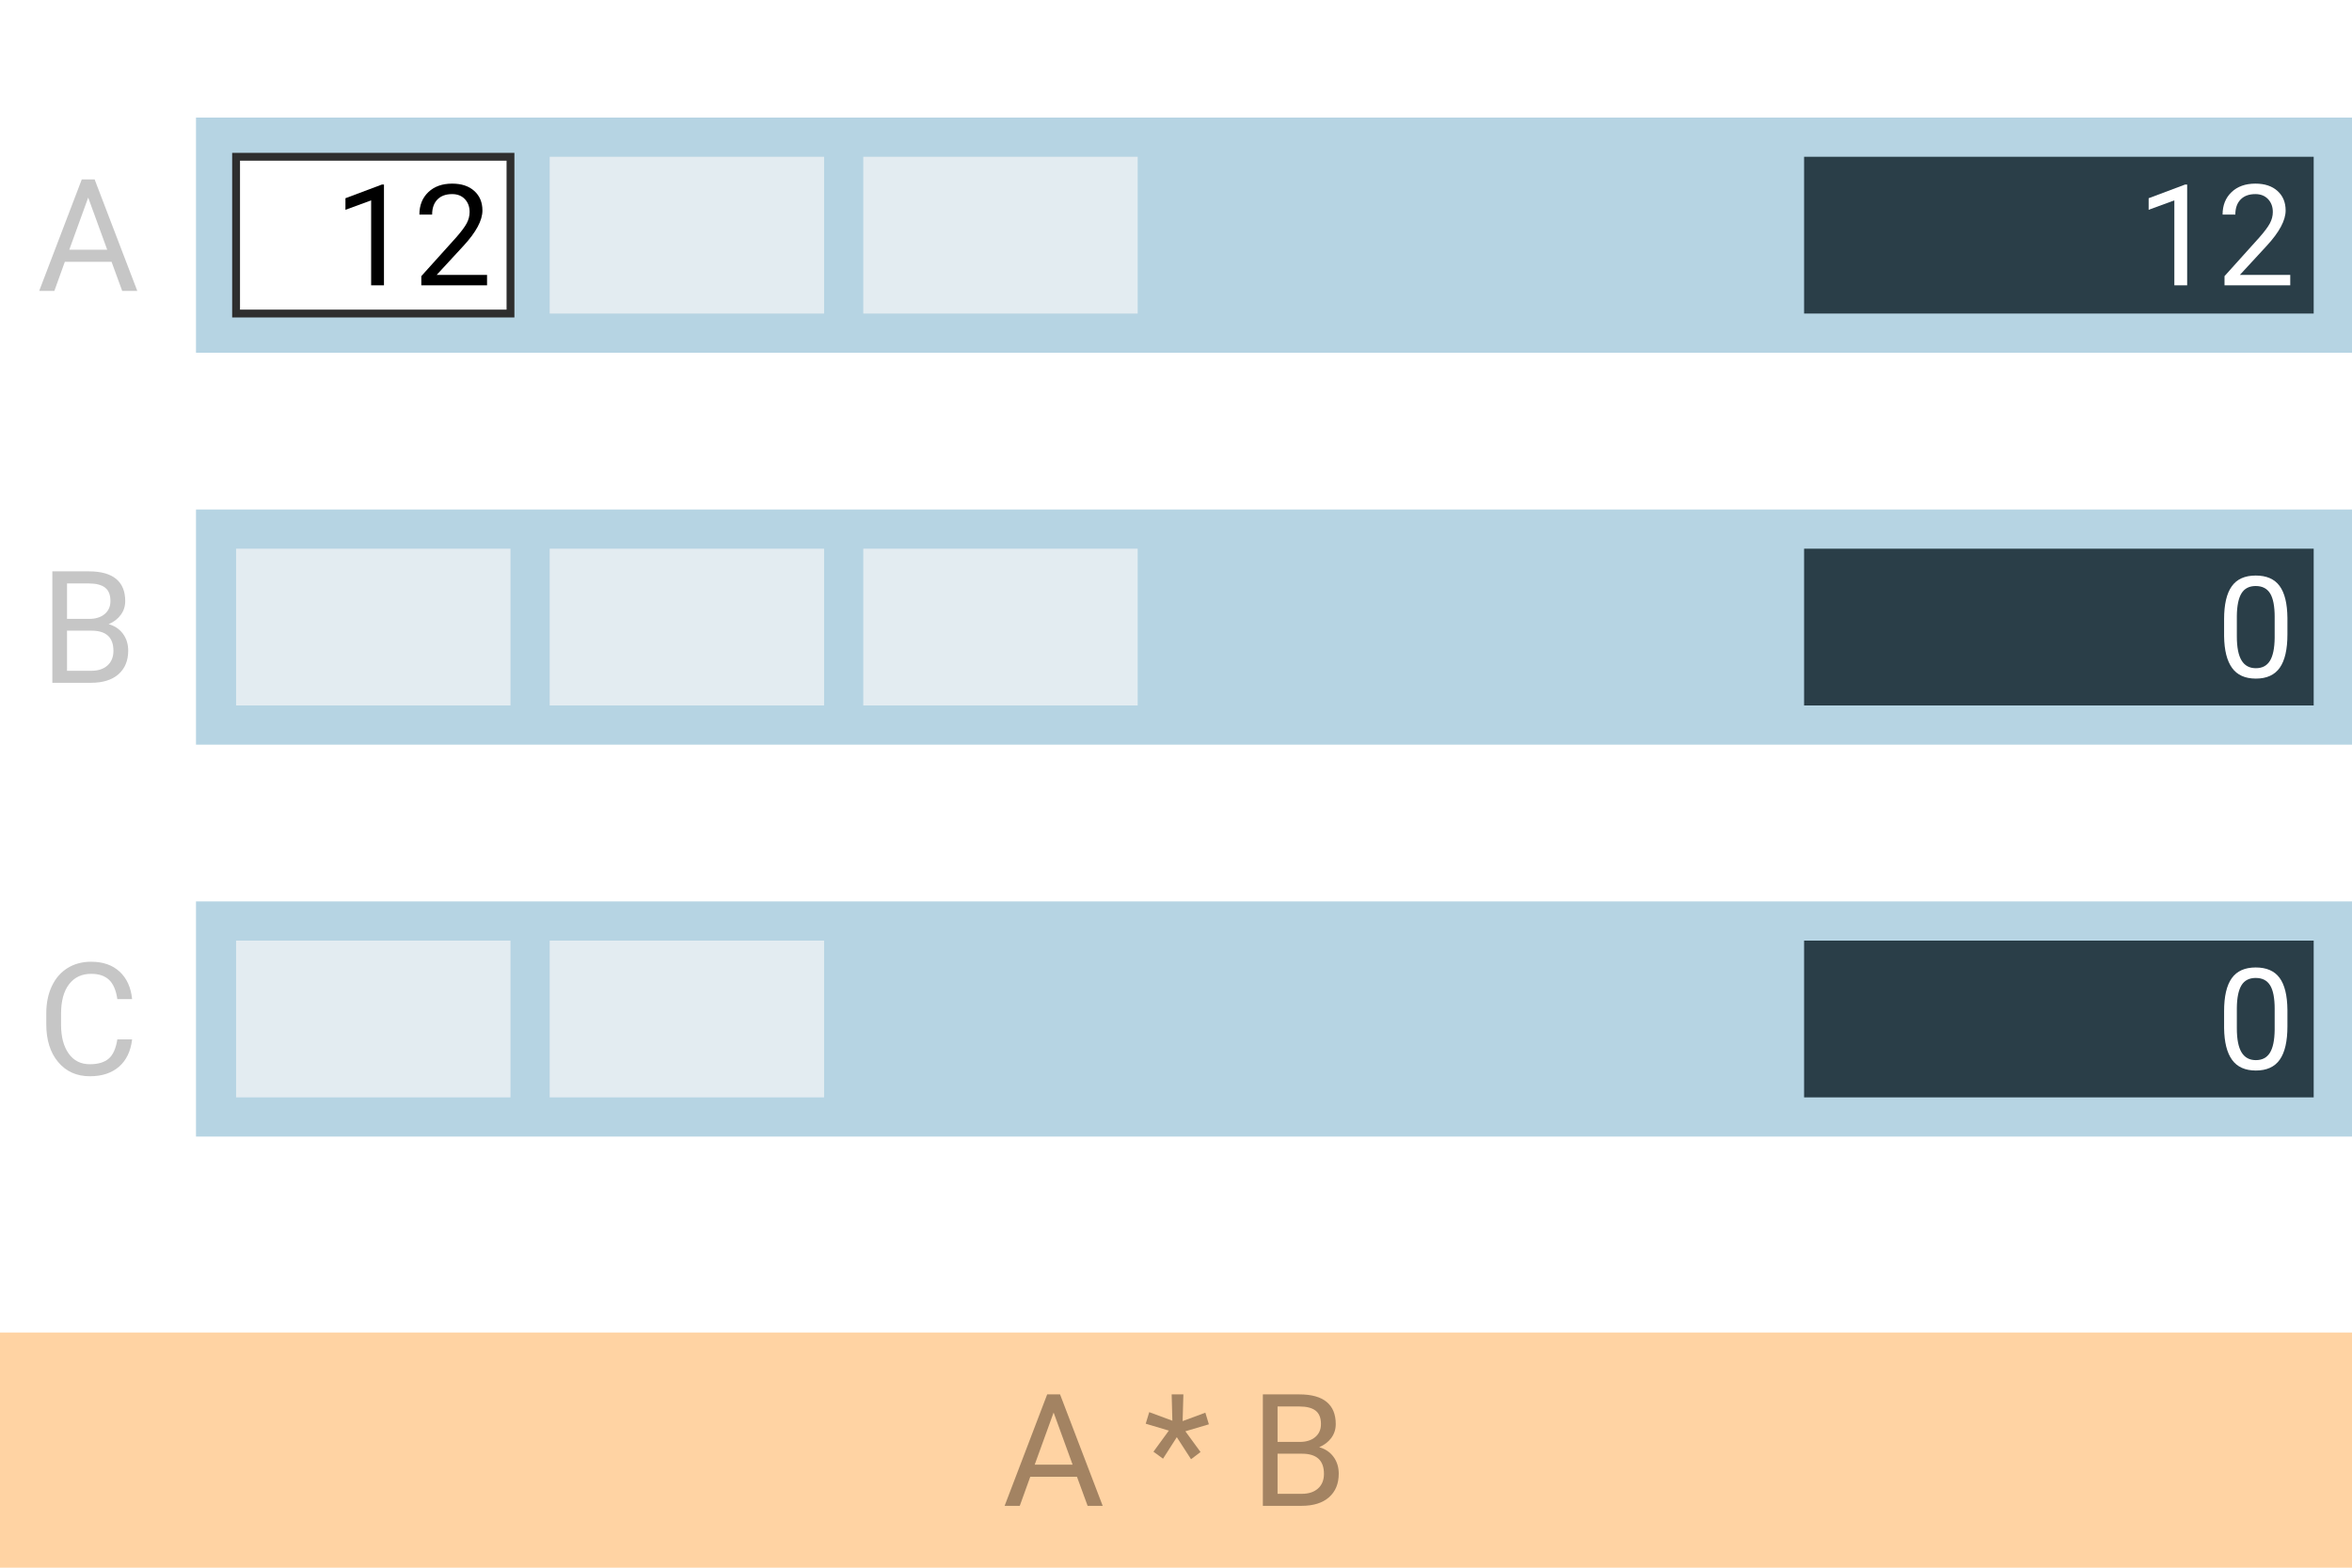 <?xml version="1.0" encoding="UTF-8" standalone="no"?><!DOCTYPE svg PUBLIC "-//W3C//DTD SVG 1.1//EN" "http://www.w3.org/Graphics/SVG/1.1/DTD/svg11.dtd"><svg width="100%" height="100%" viewBox="0 0 300 200" version="1.1" xmlns="http://www.w3.org/2000/svg" xmlns:xlink="http://www.w3.org/1999/xlink" xml:space="preserve" xmlns:serif="http://www.serif.com/" style="fill-rule:evenodd;clip-rule:evenodd;stroke-miterlimit:2;"><rect id="listCalc" x="0" y="0" width="300" height="200" style="fill:#fff;"/><rect x="25" y="15" width="275" height="30" style="fill:#b6d4e3;"/><rect x="25" y="65" width="275" height="30" style="fill:#b6d4e3;"/><rect x="25" y="115" width="275" height="30" style="fill:#b6d4e3;"/><rect x="0" y="170" width="300" height="30" style="fill:#ffd3a3;"/><rect x="110.113" y="20" width="35" height="20" style="fill:#e3ecf1;"/><rect x="110.113" y="70" width="35" height="20" style="fill:#e3ecf1;"/><rect x="70.113" y="20" width="35" height="20" style="fill:#e3ecf1;"/><rect x="70.113" y="70" width="35" height="20" style="fill:#e3ecf1;"/><rect x="70.113" y="120" width="35" height="20" style="fill:#e3ecf1;"/><rect x="30.113" y="20" width="35" height="20" style="fill:#fff;stroke:#2e2e2e;stroke-width:1px;"/><rect x="30.113" y="70" width="35" height="20" style="fill:#e3ecf1;"/><rect x="30.113" y="120" width="35" height="20" style="fill:#e3ecf1;"/><rect x="230.113" y="70" width="65" height="20" style="fill:#2a3e48;"/><rect x="230.113" y="120" width="65" height="20" style="fill:#2a3e48;"/><rect x="230.113" y="20" width="65" height="20" style="fill:#2a3e48;"/><path d="M14.229,33.398l-5.958,0l-1.337,3.711l-1.934,0l5.43,-14.218l1.64,0l5.44,14.218l-1.924,0l-1.357,-3.711Zm-5.391,-1.543l4.834,0l-2.422,-6.65l-2.412,6.65Z" style="fill:#c6c6c6;fill-rule:nonzero;"/><g><path d="M278.975,36.398l-1.635,0l0,-10.836l-3.278,1.204l0,-1.477l4.658,-1.749l0.255,0l0,12.858Z" style="fill:#fff;fill-rule:nonzero;"/><path d="M292.124,36.398l-8.385,0l0,-1.169l4.429,-4.921c0.657,-0.745 1.109,-1.35 1.358,-1.815c0.249,-0.466 0.374,-0.948 0.374,-1.446c0,-0.668 -0.202,-1.216 -0.607,-1.644c-0.404,-0.427 -0.943,-0.641 -1.617,-0.641c-0.808,0 -1.437,0.23 -1.885,0.69c-0.448,0.46 -0.672,1.1 -0.672,1.92l-1.626,0c0,-1.178 0.379,-2.13 1.138,-2.856c0.759,-0.727 1.774,-1.09 3.045,-1.09c1.19,0 2.13,0.312 2.822,0.936c0.691,0.624 1.037,1.454 1.037,2.492c0,1.259 -0.803,2.759 -2.408,4.5l-3.428,3.717l6.425,0l0,1.327Z" style="fill:#fff;fill-rule:nonzero;"/></g><g><path d="M48.975,36.398l-1.635,0l0,-10.836l-3.278,1.204l0,-1.477l4.658,-1.749l0.255,0l0,12.858Z" style="fill-rule:nonzero;"/><path d="M62.124,36.398l-8.385,0l0,-1.169l4.429,-4.921c0.657,-0.745 1.109,-1.35 1.358,-1.815c0.249,-0.466 0.374,-0.948 0.374,-1.446c0,-0.668 -0.202,-1.216 -0.607,-1.644c-0.404,-0.427 -0.943,-0.641 -1.617,-0.641c-0.808,0 -1.437,0.23 -1.885,0.69c-0.448,0.46 -0.672,1.1 -0.672,1.92l-1.626,0c0,-1.178 0.379,-2.13 1.138,-2.856c0.759,-0.727 1.774,-1.09 3.045,-1.09c1.19,0 2.13,0.312 2.822,0.936c0.691,0.624 1.037,1.454 1.037,2.492c0,1.259 -0.803,2.759 -2.408,4.5l-3.428,3.717l6.425,0l0,1.327Z" style="fill-rule:nonzero;"/></g><path d="M291.763,80.94c0,1.905 -0.325,3.32 -0.975,4.246c-0.651,0.925 -1.667,1.388 -3.05,1.388c-1.365,0 -2.376,-0.452 -3.032,-1.358c-0.657,-0.905 -0.996,-2.257 -1.02,-4.056l0,-2.171c0,-1.881 0.325,-3.278 0.976,-4.192c0.65,-0.914 1.67,-1.371 3.058,-1.371c1.377,0 2.391,0.441 3.041,1.323c0.651,0.881 0.985,2.242 1.002,4.082l0,2.109Zm-1.626,-2.223c0,-1.377 -0.193,-2.381 -0.58,-3.01c-0.387,-0.63 -0.999,-0.945 -1.837,-0.945c-0.832,0 -1.438,0.313 -1.819,0.94c-0.381,0.627 -0.577,1.591 -0.589,2.892l0,2.601c0,1.383 0.201,2.404 0.602,3.063c0.401,0.659 1.009,0.989 1.824,0.989c0.803,0 1.399,-0.31 1.788,-0.932c0.39,-0.621 0.594,-1.599 0.611,-2.935l0,-2.663Z" style="fill:#fff;fill-rule:nonzero;"/><path d="M291.763,130.94c0,1.905 -0.325,3.32 -0.975,4.246c-0.651,0.925 -1.667,1.388 -3.05,1.388c-1.365,0 -2.376,-0.452 -3.032,-1.358c-0.657,-0.905 -0.996,-2.257 -1.02,-4.056l0,-2.171c0,-1.881 0.325,-3.278 0.976,-4.192c0.65,-0.914 1.67,-1.371 3.058,-1.371c1.377,0 2.391,0.441 3.041,1.323c0.651,0.881 0.985,2.242 1.002,4.082l0,2.109Zm-1.626,-2.223c0,-1.377 -0.193,-2.381 -0.58,-3.01c-0.387,-0.63 -0.999,-0.945 -1.837,-0.945c-0.832,0 -1.438,0.313 -1.819,0.94c-0.381,0.627 -0.577,1.591 -0.589,2.892l0,2.601c0,1.383 0.201,2.404 0.602,3.063c0.401,0.659 1.009,0.989 1.824,0.989c0.803,0 1.399,-0.31 1.788,-0.932c0.39,-0.621 0.594,-1.599 0.611,-2.935l0,-2.663Z" style="fill:#fff;fill-rule:nonzero;"/><path d="M6.675,87.109l0,-14.218l4.648,0c1.543,0 2.704,0.319 3.482,0.957c0.778,0.638 1.167,1.582 1.167,2.832c0,0.664 -0.189,1.251 -0.567,1.762c-0.377,0.511 -0.892,0.907 -1.543,1.187c0.769,0.215 1.376,0.623 1.822,1.225c0.446,0.603 0.669,1.32 0.669,2.154c0,1.276 -0.414,2.278 -1.241,3.008c-0.827,0.729 -1.995,1.093 -3.506,1.093l-4.931,0Zm1.875,-6.65l0,5.117l3.096,0c0.872,0 1.56,-0.226 2.065,-0.679c0.504,-0.452 0.757,-1.075 0.757,-1.87c0,-1.712 -0.931,-2.568 -2.793,-2.568l-3.125,0Zm0,-1.504l2.832,0c0.82,0 1.476,-0.205 1.968,-0.615c0.491,-0.41 0.737,-0.967 0.737,-1.67c0,-0.781 -0.228,-1.349 -0.684,-1.704c-0.455,-0.355 -1.149,-0.532 -2.08,-0.532l-2.773,0l0,4.521Z" style="fill:#c6c6c6;fill-rule:nonzero;"/><path d="M16.851,132.598c-0.176,1.504 -0.731,2.664 -1.665,3.481c-0.935,0.817 -2.177,1.226 -3.726,1.226c-1.68,0 -3.026,-0.603 -4.038,-1.807c-1.012,-1.204 -1.519,-2.816 -1.519,-4.834l0,-1.367c0,-1.322 0.236,-2.484 0.708,-3.486c0.472,-1.003 1.141,-1.773 2.007,-2.31c0.866,-0.537 1.869,-0.806 3.008,-0.806c1.51,0 2.721,0.422 3.633,1.265c0.911,0.843 1.442,2.01 1.592,3.501l-1.885,0c-0.163,-1.133 -0.516,-1.953 -1.06,-2.461c-0.543,-0.508 -1.303,-0.762 -2.28,-0.762c-1.198,0 -2.137,0.443 -2.817,1.328c-0.681,0.886 -1.021,2.146 -1.021,3.78l0,1.377c0,1.543 0.322,2.77 0.967,3.681c0.644,0.912 1.546,1.367 2.705,1.367c1.042,0 1.841,-0.236 2.397,-0.708c0.557,-0.472 0.927,-1.293 1.109,-2.465l1.885,0Z" style="fill:#c6c6c6;fill-rule:nonzero;"/><g><path d="M137.368,188.398l-5.957,0l-1.338,3.711l-1.933,0l5.429,-14.218l1.641,0l5.439,14.218l-1.923,0l-1.358,-3.711Zm-5.39,-1.543l4.834,0l-2.422,-6.65l-2.412,6.65Z" style="fill:#a38362;fill-rule:nonzero;"/><path d="M149.087,182.51l-2.949,-0.879l0.449,-1.475l2.949,1.094l-0.088,-3.359l1.494,0l-0.097,3.408l2.9,-1.074l0.449,1.484l-2.998,0.889l1.934,2.646l-1.211,0.918l-1.816,-2.812l-1.758,2.744l-1.221,-0.889l1.963,-2.695Z" style="fill:#a38362;fill-rule:nonzero;"/><path d="M161.079,192.109l0,-14.218l4.649,0c1.543,0 2.703,0.319 3.481,0.957c0.778,0.638 1.167,1.582 1.167,2.832c0,0.664 -0.189,1.251 -0.566,1.762c-0.378,0.511 -0.892,0.907 -1.543,1.187c0.768,0.215 1.375,0.623 1.821,1.225c0.446,0.603 0.669,1.32 0.669,2.154c0,1.276 -0.414,2.278 -1.24,3.008c-0.827,0.729 -1.996,1.093 -3.506,1.093l-4.932,0Zm1.875,-6.65l0,5.117l3.096,0c0.872,0 1.561,-0.226 2.065,-0.679c0.505,-0.452 0.757,-1.075 0.757,-1.87c0,-1.712 -0.931,-2.568 -2.793,-2.568l-3.125,0Zm0,-1.504l2.832,0c0.82,0 1.476,-0.205 1.968,-0.615c0.491,-0.41 0.737,-0.967 0.737,-1.67c0,-0.781 -0.228,-1.349 -0.683,-1.704c-0.456,-0.355 -1.149,-0.532 -2.08,-0.532l-2.774,0l0,4.521Z" style="fill:#a38362;fill-rule:nonzero;"/></g></svg>